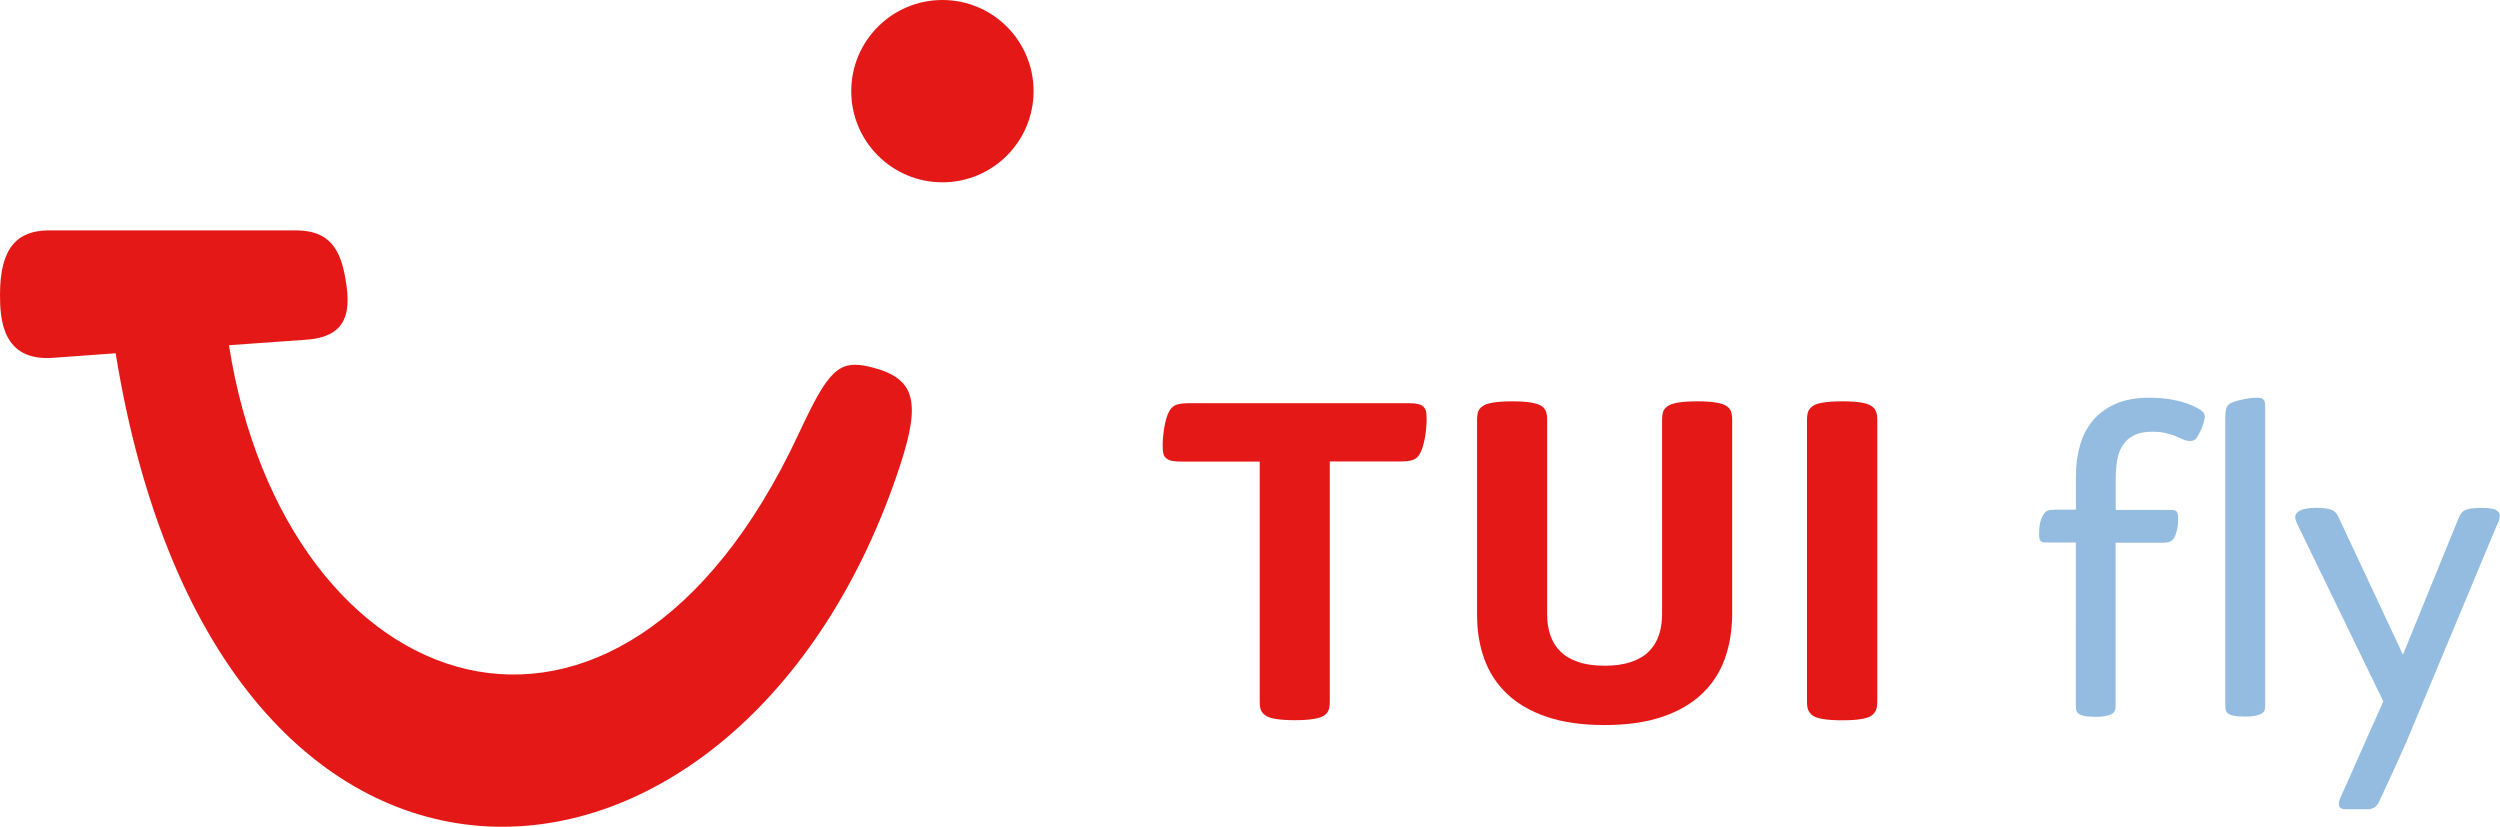 <?xml version="1.0" encoding="utf-8"?>
<!-- Generator: Adobe Illustrator 25.4.1, SVG Export Plug-In . SVG Version: 6.00 Build 0)  -->
<svg version="1.1" id="Layer_1" xmlns="http://www.w3.org/2000/svg" xmlns:xlink="http://www.w3.org/1999/xlink" x="0px" y="0px"
	 viewBox="0 0 241.88 80" style="enable-background:new 0 0 241.88 80;" xml:space="preserve">
<style type="text/css">
	.t49982e4{fill:#E41917;}
	.u22cacf9{fill:#94BCE0;}
</style>
<path class="t49982e4" d="M4.75,22.29h23.77c2.33,0,4.09,0.74,4.78,4.05c0.77,3.68,0.45,6.24-3.69,6.53l-7.46,0.53
	c5.49,34.71,37.61,46.02,55.09,8.64c2.89-6.19,3.84-7.31,7.01-6.53c4.3,1.07,4.88,3.28,2.84,9.51
	c-15.12,46.08-65.93,50.7-75.9-10.84l-6.06,0.44C0.19,34.98,0,30.82,0,28.5C0,23.93,1.7,22.29,4.75,22.29"/>
<path class="t49982e4" d="M91.18,0C96.05,0,100,3.95,100,8.82s-3.95,8.82-8.82,8.82s-8.82-3.95-8.82-8.82S86.31,0,91.18,0"/>
<g>
	<g>
		<path class="t49982e4" d="M137.99,41.39c-0.03,0.31-0.07,0.62-0.12,0.92c-0.05,0.3-0.12,0.59-0.2,0.87c-0.08,0.27-0.17,0.51-0.28,0.7
			c-0.18,0.33-0.42,0.54-0.73,0.63c-0.31,0.1-0.72,0.14-1.22,0.14h-6.78v23.21c0,0.37-0.04,0.65-0.11,0.83
			c-0.07,0.19-0.2,0.35-0.38,0.5c-0.44,0.33-1.4,0.49-2.87,0.49c-1.53,0-2.5-0.16-2.91-0.49c-0.19-0.15-0.33-0.31-0.4-0.5
			s-0.11-0.46-0.11-0.83v-23.2h-7.56c-0.39,0-0.68-0.02-0.88-0.06s-0.36-0.09-0.48-0.17c-0.19-0.12-0.32-0.27-0.38-0.46
			c-0.06-0.18-0.09-0.46-0.09-0.83c0-0.27,0.01-0.56,0.04-0.88s0.07-0.63,0.12-0.93s0.12-0.59,0.2-0.86
			c0.08-0.27,0.17-0.5,0.28-0.69c0.18-0.33,0.42-0.54,0.73-0.63c0.31-0.1,0.72-0.14,1.22-0.14h21.12c0.39,0,0.68,0.02,0.89,0.06
			s0.37,0.09,0.49,0.17c0.18,0.12,0.3,0.27,0.36,0.46s0.09,0.46,0.09,0.81C138.03,40.78,138.02,41.08,137.99,41.39z"/>
		<path class="t49982e4" d="M166.87,63.76c-0.47,1.3-1.2,2.42-2.2,3.37s-2.28,1.69-3.83,2.22c-1.56,0.53-3.42,0.8-5.6,0.8
			s-4.05-0.27-5.6-0.8c-1.56-0.53-2.83-1.27-3.83-2.22c-1-0.95-1.73-2.07-2.2-3.37s-0.7-2.71-0.7-4.23V40.65
			c0-0.37,0.04-0.65,0.11-0.84s0.21-0.36,0.4-0.49c0.41-0.33,1.39-0.49,2.91-0.49c1.47,0,2.42,0.16,2.87,0.49
			c0.18,0.13,0.3,0.3,0.38,0.49c0.07,0.19,0.11,0.47,0.11,0.84v18.78c0,0.74,0.1,1.42,0.31,2.03c0.21,0.61,0.53,1.14,0.98,1.58
			c0.44,0.44,1.02,0.77,1.72,1.01c0.7,0.24,1.55,0.36,2.55,0.36c0.99,0,1.84-0.12,2.55-0.36c0.7-0.24,1.28-0.57,1.72-1.01
			s0.77-0.96,0.98-1.58c0.21-0.61,0.31-1.29,0.31-2.03V40.65c0-0.37,0.04-0.65,0.11-0.84s0.21-0.36,0.4-0.49
			c0.41-0.33,1.39-0.49,2.91-0.49c1.47,0,2.42,0.16,2.87,0.49c0.18,0.13,0.3,0.3,0.38,0.49c0.07,0.19,0.11,0.47,0.11,0.84v18.87
			C167.57,61.05,167.34,62.47,166.87,63.76z"/>
		<path class="t49982e4" d="M181.51,68.7c-0.08,0.19-0.21,0.35-0.39,0.5c-0.41,0.33-1.37,0.49-2.87,0.49c-1.53,0-2.5-0.16-2.91-0.49
			c-0.18-0.15-0.31-0.31-0.39-0.5s-0.12-0.46-0.12-0.83V40.65c0-0.37,0.04-0.65,0.12-0.84s0.21-0.36,0.39-0.49
			c0.41-0.33,1.39-0.49,2.91-0.49c1.5,0,2.45,0.16,2.87,0.49c0.18,0.13,0.31,0.3,0.39,0.49c0.08,0.19,0.12,0.47,0.12,0.84v27.21
			C181.63,68.23,181.59,68.51,181.51,68.7z"/>
	</g>
</g>
<g>
	<path class="u22cacf9" d="M213.22,40.85c-0.04,0.17-0.13,0.4-0.24,0.68c-0.12,0.25-0.25,0.5-0.4,0.76c-0.15,0.25-0.36,0.38-0.64,0.38
		c-0.24,0-0.46-0.04-0.66-0.13s-0.44-0.19-0.72-0.31c-0.34-0.15-0.7-0.26-1.07-0.34c-0.37-0.08-0.79-0.12-1.24-0.12
		c-0.76,0-1.36,0.12-1.82,0.37c-0.46,0.24-0.82,0.57-1.08,0.99c-0.26,0.41-0.43,0.9-0.52,1.47c-0.09,0.56-0.13,1.16-0.13,1.78v2.96
		h5.05c0.24,0,0.41,0,0.53,0.01s0.21,0.05,0.29,0.12c0.07,0.07,0.12,0.16,0.14,0.26s0.03,0.27,0.03,0.52c0,0.39-0.04,0.73-0.11,1.03
		s-0.16,0.54-0.24,0.7c-0.13,0.22-0.29,0.37-0.46,0.43c-0.17,0.07-0.43,0.1-0.77,0.1h-4.47v15.58c0,0.27-0.01,0.46-0.04,0.57
		s-0.1,0.23-0.22,0.34c-0.09,0.09-0.27,0.17-0.54,0.24c-0.27,0.07-0.67,0.11-1.19,0.11c-0.46,0-0.82-0.03-1.08-0.09
		s-0.43-0.13-0.52-0.22c-0.12-0.09-0.19-0.2-0.22-0.33s-0.04-0.33-0.04-0.58V52.49h-2.56c-0.22,0-0.4,0-0.52-0.01
		c-0.13-0.01-0.23-0.05-0.3-0.12s-0.12-0.16-0.14-0.26s-0.03-0.27-0.03-0.52c0-0.77,0.14-1.37,0.42-1.8
		c0.12-0.19,0.26-0.32,0.42-0.38s0.41-0.09,0.76-0.09h1.96v-3.27c0-1.08,0.14-2.09,0.41-3.01c0.27-0.93,0.7-1.73,1.28-2.4
		c0.58-0.67,1.31-1.2,2.2-1.58s1.94-0.57,3.16-0.57c0.84,0,1.57,0.06,2.17,0.17c0.6,0.11,1.09,0.23,1.48,0.37
		c0.4,0.15,0.72,0.29,0.96,0.41c0.24,0.13,0.41,0.24,0.53,0.34s0.2,0.2,0.23,0.3c0.04,0.1,0.06,0.19,0.06,0.28
		C213.28,40.52,213.26,40.68,213.22,40.85z"/>
	<path class="u22cacf9" d="M219.12,68.66c-0.03,0.13-0.1,0.23-0.22,0.32c-0.1,0.09-0.29,0.17-0.56,0.24s-0.66,0.11-1.18,0.11
		c-0.46,0-0.82-0.03-1.08-0.09s-0.43-0.13-0.52-0.22c-0.12-0.09-0.19-0.2-0.22-0.33c-0.03-0.13-0.04-0.33-0.04-0.58v-27.8
		c0-0.58,0.1-0.96,0.31-1.16c0.09-0.09,0.26-0.18,0.5-0.27s0.6-0.18,1.06-0.27c0.44-0.09,0.79-0.13,1.04-0.13
		c0.13,0,0.26,0,0.39,0.01s0.23,0.03,0.3,0.08c0.12,0.09,0.19,0.2,0.22,0.33s0.04,0.33,0.04,0.58v28.59
		C219.16,68.34,219.15,68.54,219.12,68.66z"/>
	<path class="u22cacf9" d="M229.23,78.29c0,0-1.31,0-2.32,0s-0.48-1.08-0.48-1.08l4.16-9.35L222.41,51c-0.12-0.25-0.2-0.44-0.26-0.56
		c-0.05-0.12-0.08-0.27-0.08-0.44c0-0.09,0.03-0.19,0.09-0.29c0.06-0.1,0.17-0.2,0.32-0.29c0.16-0.09,0.37-0.16,0.63-0.21
		c0.27-0.05,0.6-0.08,1-0.08c0.62,0,1.09,0.06,1.41,0.17c0.32,0.11,0.55,0.33,0.7,0.66l6.27,13.38l5.38-13.2
		c0.15-0.41,0.38-0.69,0.7-0.81c0.32-0.13,0.83-0.19,1.52-0.19c0.73,0,1.2,0.07,1.43,0.22s0.34,0.32,0.34,0.51
		c0,0.18-0.03,0.35-0.09,0.51s-0.15,0.37-0.27,0.62l-8.69,20.81c-0.27,0.65-2.45,5.41-2.65,5.8
		C229.86,78.25,229.23,78.29,229.23,78.29z"/>
</g>
</svg>
